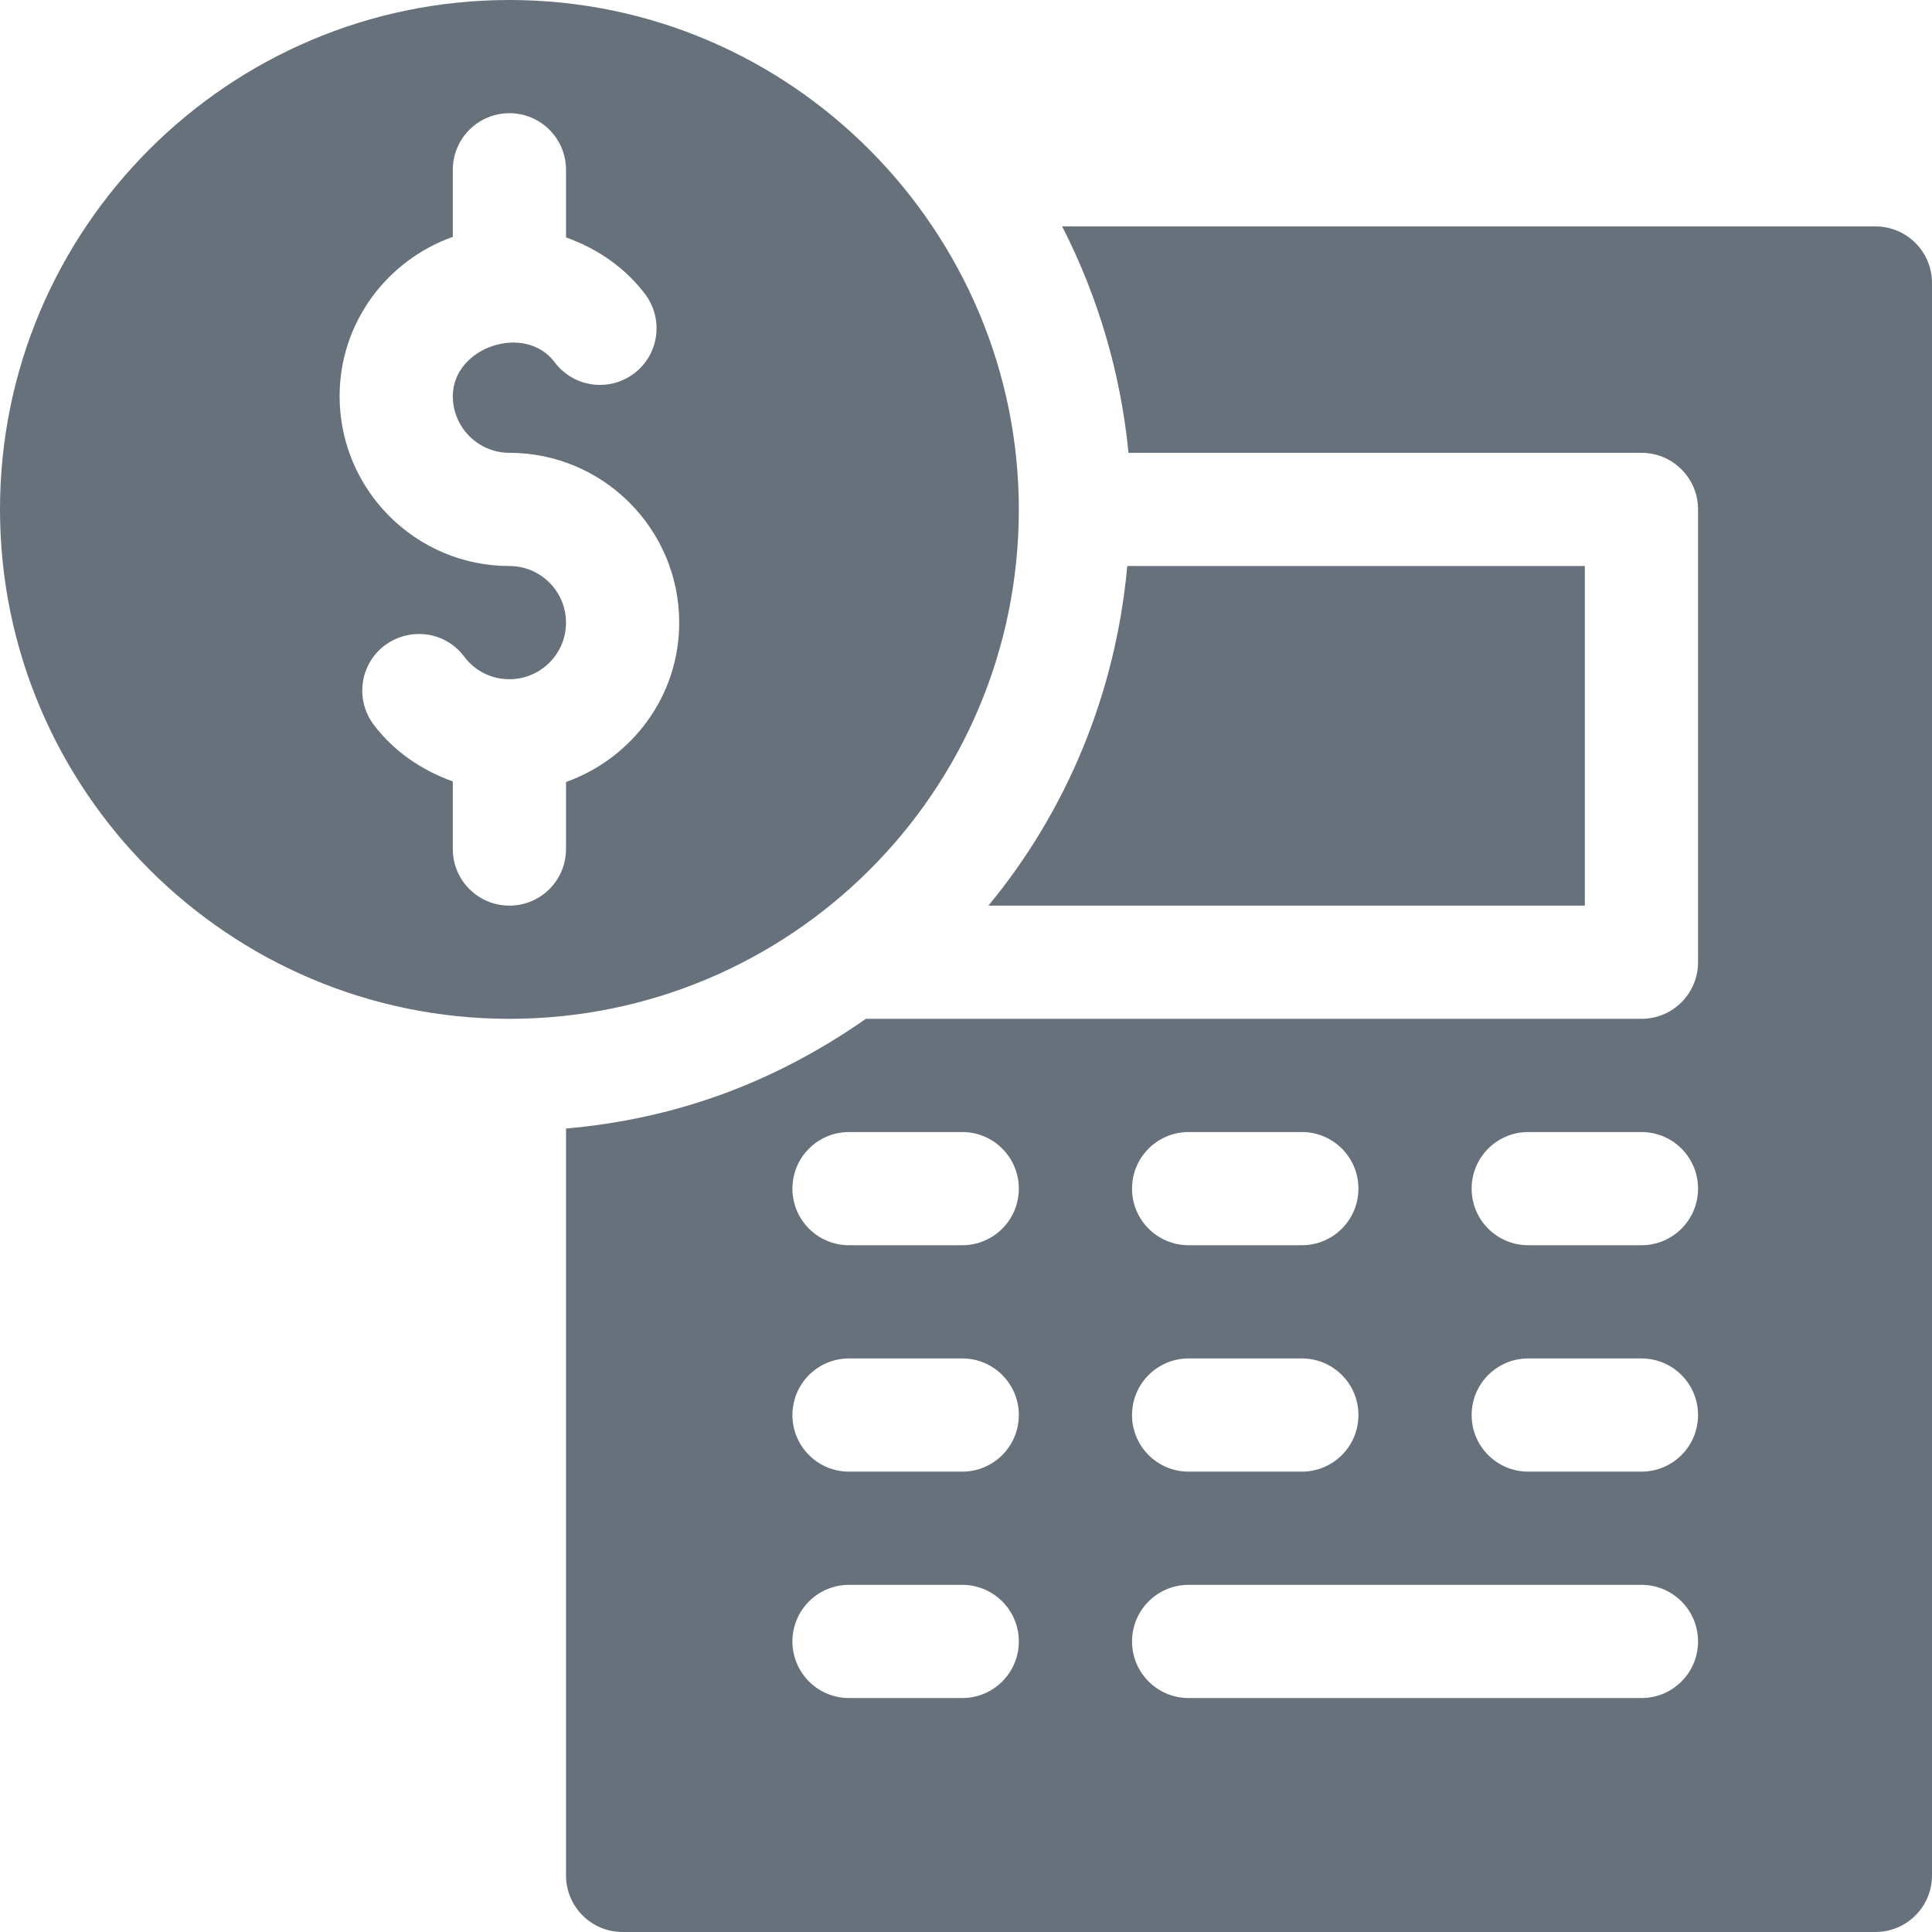 <?xml version="1.0"?>
<svg xmlns="http://www.w3.org/2000/svg" xmlns:xlink="http://www.w3.org/1999/xlink" xmlns:svgjs="http://svgjs.com/svgjs" version="1.1" width="512" height="512" x="0" y="0" viewBox="0 0 512 512" style="enable-background:new 0 0 512 512" xml:space="preserve" class=""><g><g xmlns="http://www.w3.org/2000/svg" id="Budget_1_"><path d="m135 0c-74.443 0-135 60.557-135 135s60.557 135 135 135c74.078 0 135-59.819 135-135 0-73.549-59.94-135-135-135zm15 207.237v17.763c0 8.291-6.709 15-15 15s-15-6.709-15-15v-17.911c-8.221-2.944-15.657-7.967-20.991-15.077-4.966-6.636-3.633-16.04 2.988-21.006 6.68-4.922 16.069-3.647 21.006 2.988 2.856 3.823 7.236 6.006 11.997 6.006 8.276 0 15-6.724 15-15s-6.724-15-15-15c-24.814 0-45-20.186-45-45 0-19.53 12.578-36.024 30-42.237v-17.763c0-8.291 6.709-15 15-15s15 6.709 15 15v17.911c8.221 2.944 15.657 7.967 20.991 15.077 4.966 6.636 3.633 16.04-2.988 21.006-6.636 4.98-16.011 3.647-21.006-2.988-7.837-10.474-26.997-4.043-26.997 8.994 0 8.276 6.724 15 15 15 24.814 0 45 20.186 45 45 0 19.53-12.578 36.024-30 42.237z" fill="#67717b" data-original="#000000" style="" class=""/><g><path d="m497 60h-215.521c9.63 18.827 15.566 39.196 17.582 60h135.939c8.291 0 15 6.709 15 15v120c0 8.291-6.709 15-15 15h-205.534c-24.893 17.387-51.202 26.593-79.466 29.072v197.928c0 8.291 6.709 15 15 15h332c8.291 0 15-6.709 15-15v-422c0-8.291-6.709-15-15-15zm-182 240h30c8.291 0 15 6.709 15 15s-6.709 15-15 15h-30c-8.291 0-15-6.709-15-15s6.709-15 15-15zm0 60h30c8.291 0 15 6.709 15 15s-6.709 15-15 15h-30c-8.291 0-15-6.709-15-15s6.709-15 15-15zm-60 90h-30c-8.291 0-15-6.709-15-15s6.709-15 15-15h30c8.291 0 15 6.709 15 15s-6.709 15-15 15zm0-60h-30c-8.291 0-15-6.709-15-15s6.709-15 15-15h30c8.291 0 15 6.709 15 15s-6.709 15-15 15zm0-60h-30c-8.291 0-15-6.709-15-15s6.709-15 15-15h30c8.291 0 15 6.709 15 15s-6.709 15-15 15zm180 120h-120c-8.291 0-15-6.709-15-15s6.709-15 15-15h120c8.291 0 15 6.709 15 15s-6.709 15-15 15zm0-60h-30c-8.291 0-15-6.709-15-15s6.709-15 15-15h30c8.291 0 15 6.709 15 15s-6.709 15-15 15zm0-60h-30c-8.291 0-15-6.709-15-15s6.709-15 15-15h30c8.291 0 15 6.709 15 15s-6.709 15-15 15z" fill="#67717b" data-original="#000000" style="" class=""/><path d="m420 240v-90h-121.26c-3.082 33.777-16.058 64.911-36.81 90z" fill="#67717b" data-original="#000000" style="" class=""/></g></g></g></svg>
